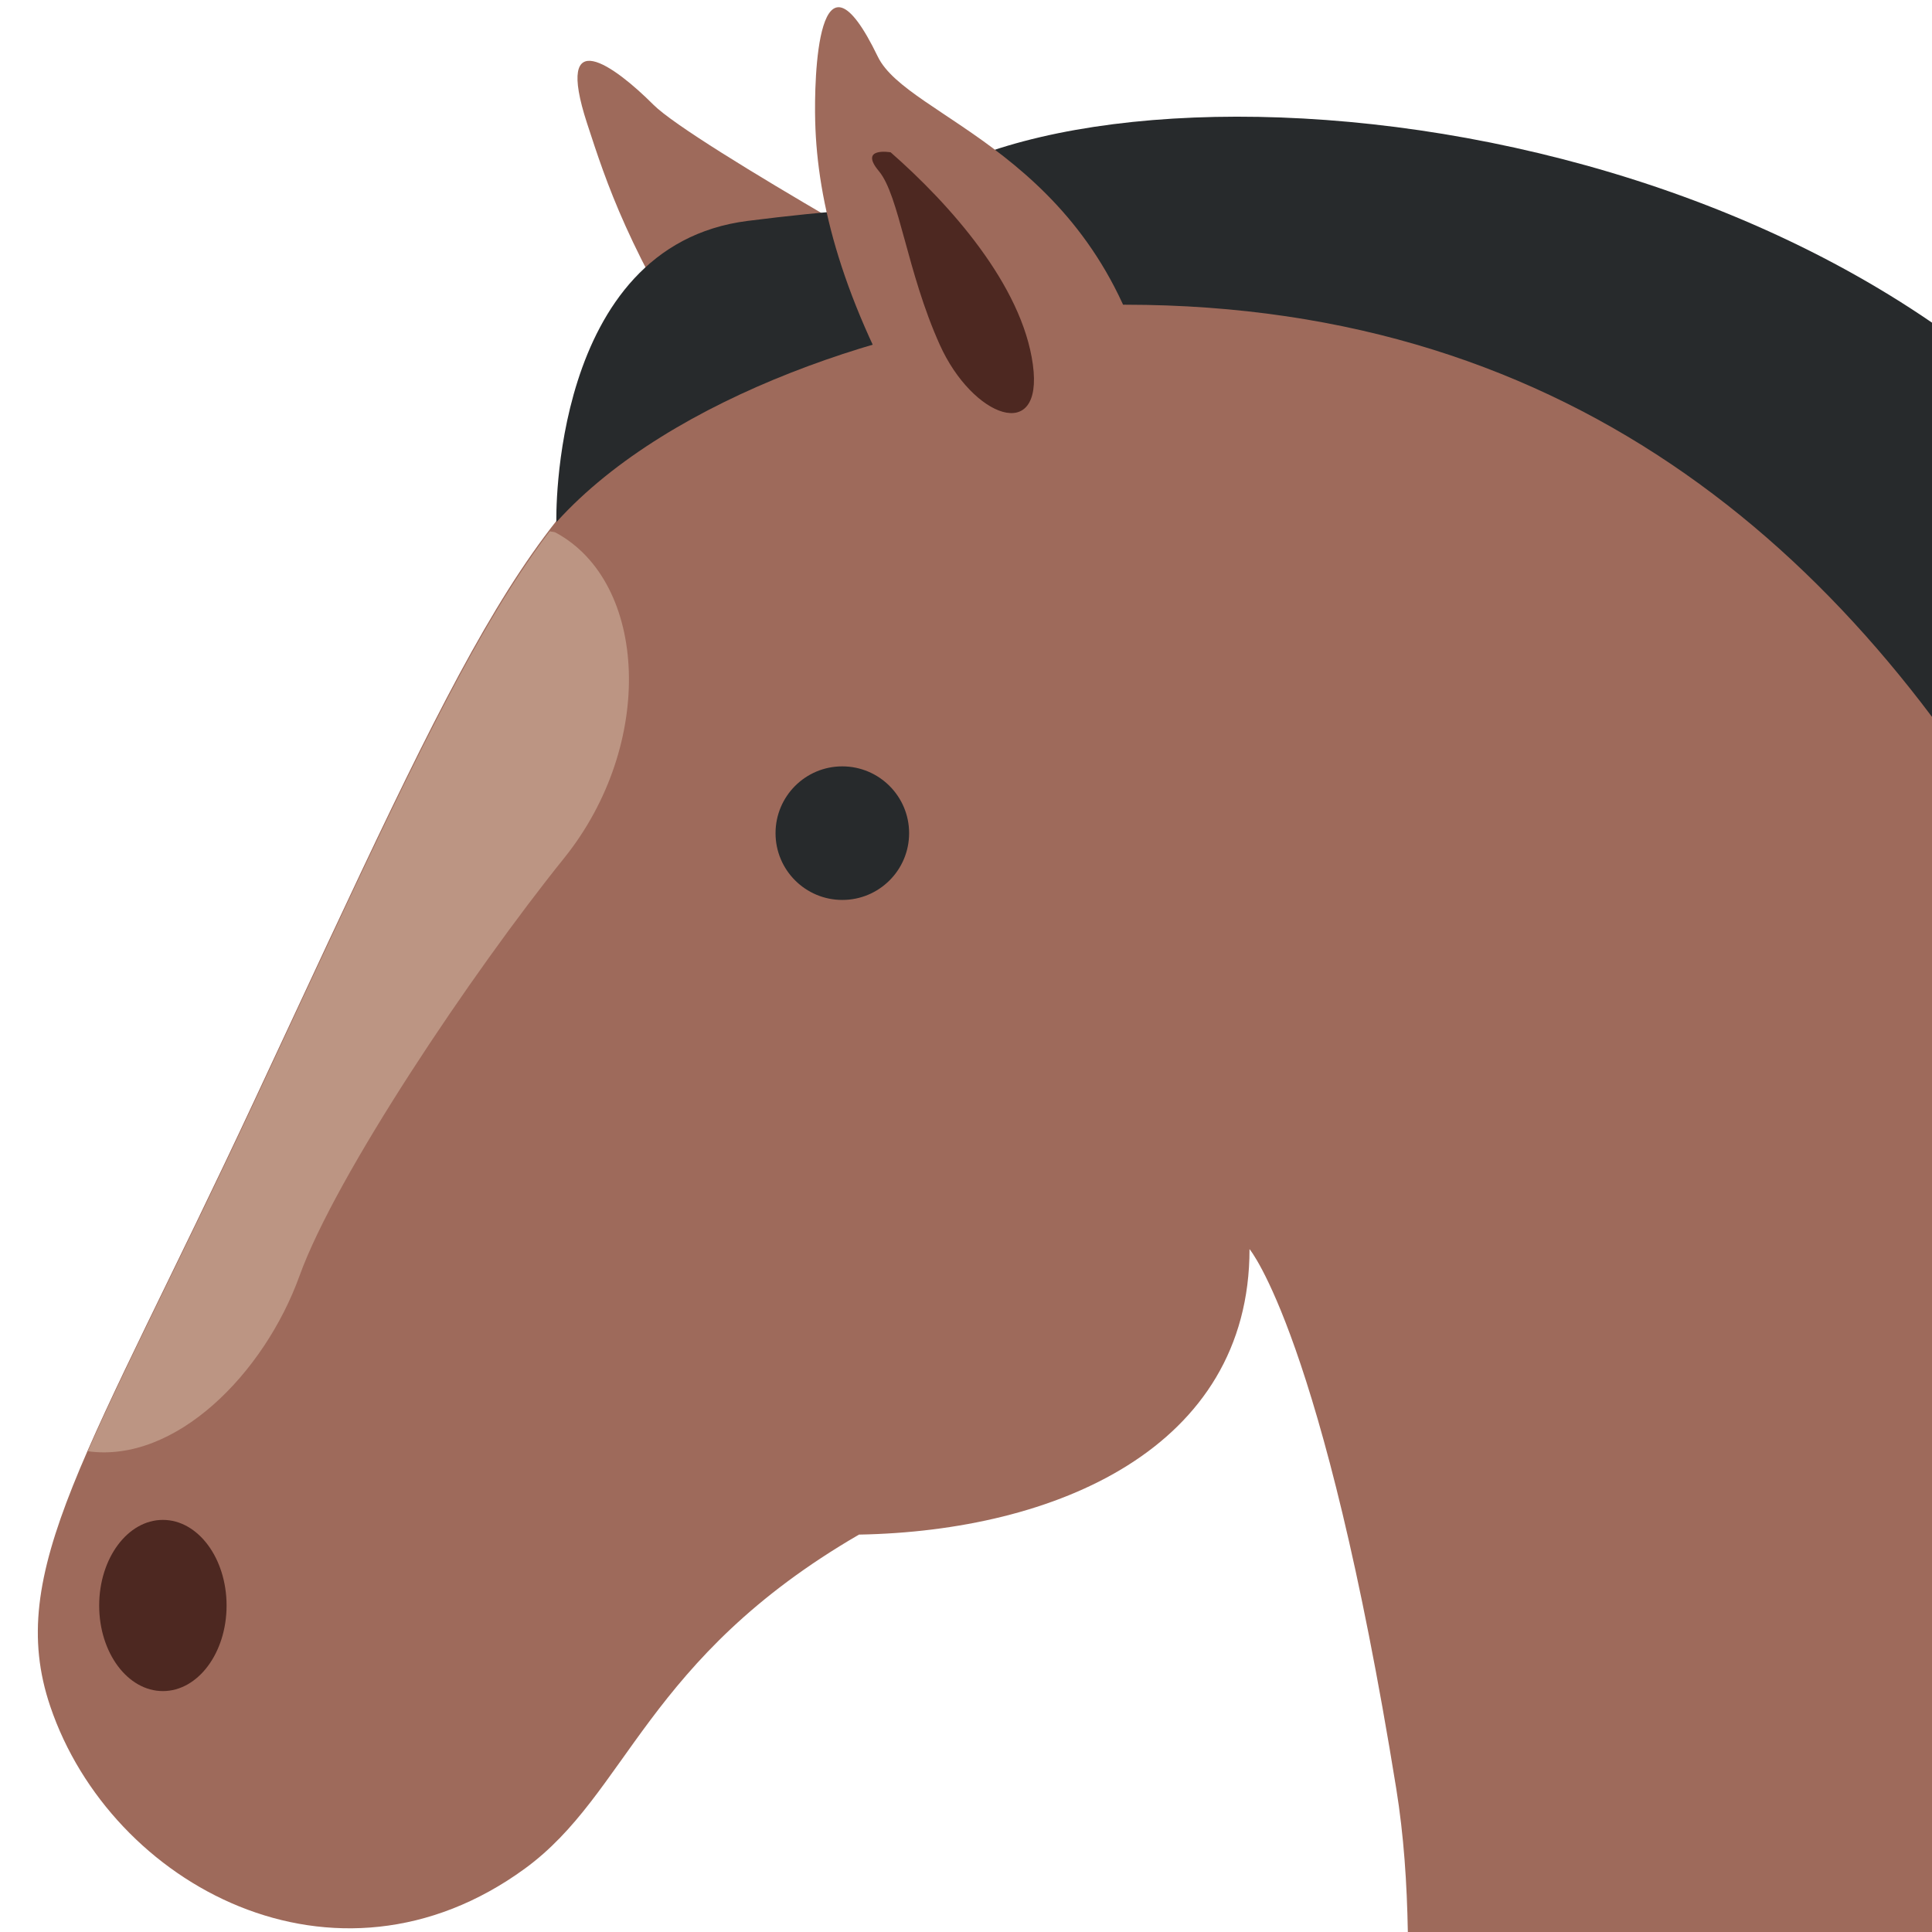 <ns0:svg xmlns:ns0="http://www.w3.org/2000/svg" viewBox="0 0 36 36"><ns0:path fill="#9e6a5b" d="M23.283 23.275s1.374 1.635 2.733 10.047c.143.883.201 1.775.217 2.678H36V7.448C31.613 3.975 25.601 3.259 18.322 5.69c0 0-5.408-3-6.147-3.739-.719-.72-1.857-1.556-1.235.35.364 1.112.764 2.373 2.358 4.862-3.436 2.036-4.513 4.68-8.558 13.341C1.652 27.12.08 29.269.937 31.797c1.13 3.337 5.316 5.595 8.844 3.021 1.919-1.4 2.246-3.913 6.225-6.223 3.653-.065 7.277-1.604 7.277-5.32z" /><ns0:path fill="#272a2c" d="M36 6.012C27.665.301 14.354 1.473 15.909 6.19 25.51 4.328 31.77 7.731 36 13.358V6.012z" /><ns0:path fill="#272a2c" d="M19.663 5.763c-2.878.233-7.157 1.595-9.296 3.967 0 0-.129-5.147 3.566-5.614 6.172-.779 5.809.363 5.809.363l-.079 1.284z" /><ns0:path fill="#9e6a5b" d="M16.357 1.056c.558 1.155 4.006 1.79 5.056 6.029 1.051 4.24-3.134 2.951-4.356.855-1.361-2.334-1.828-4.162-1.867-5.679-.021-.801.039-3.538 1.167-1.205z" /><ns0:path fill="#4d2821" d="M16.596 2.838c1.103.968 2.448 2.472 2.65 3.955.202 1.483-1.125.988-1.736-.372-.612-1.359-.753-2.779-1.134-3.233-.38-.454.22-.35.22-.35z" /><ns0:path fill="#272a2c" d="M16.94 15.525c0 .687-.557 1.244-1.245 1.244-.687 0-1.244-.557-1.244-1.244 0-.688.557-1.245 1.244-1.245.688.001 1.245.558 1.245 1.245z" /><ns0:path fill="#4d2821" d="M4.222 29.917c0 .881-.532 1.594-1.187 1.594s-1.187-.713-1.187-1.594c0-.882.532-1.596 1.187-1.596s1.187.714 1.187 1.596z" /><ns0:path fill="#bc9583" d="M10.354 9.924c-.033-.017-.075-.014-.111-.024-1.543 2.033-2.92 5.102-5.49 10.604-1.356 2.903-2.42 4.946-3.116 6.538 1.628.226 3.285-1.442 3.945-3.271.673-1.866 3.215-5.652 4.927-7.778 1.712-2.127 1.561-5.144-.155-6.069z" /></ns0:svg>